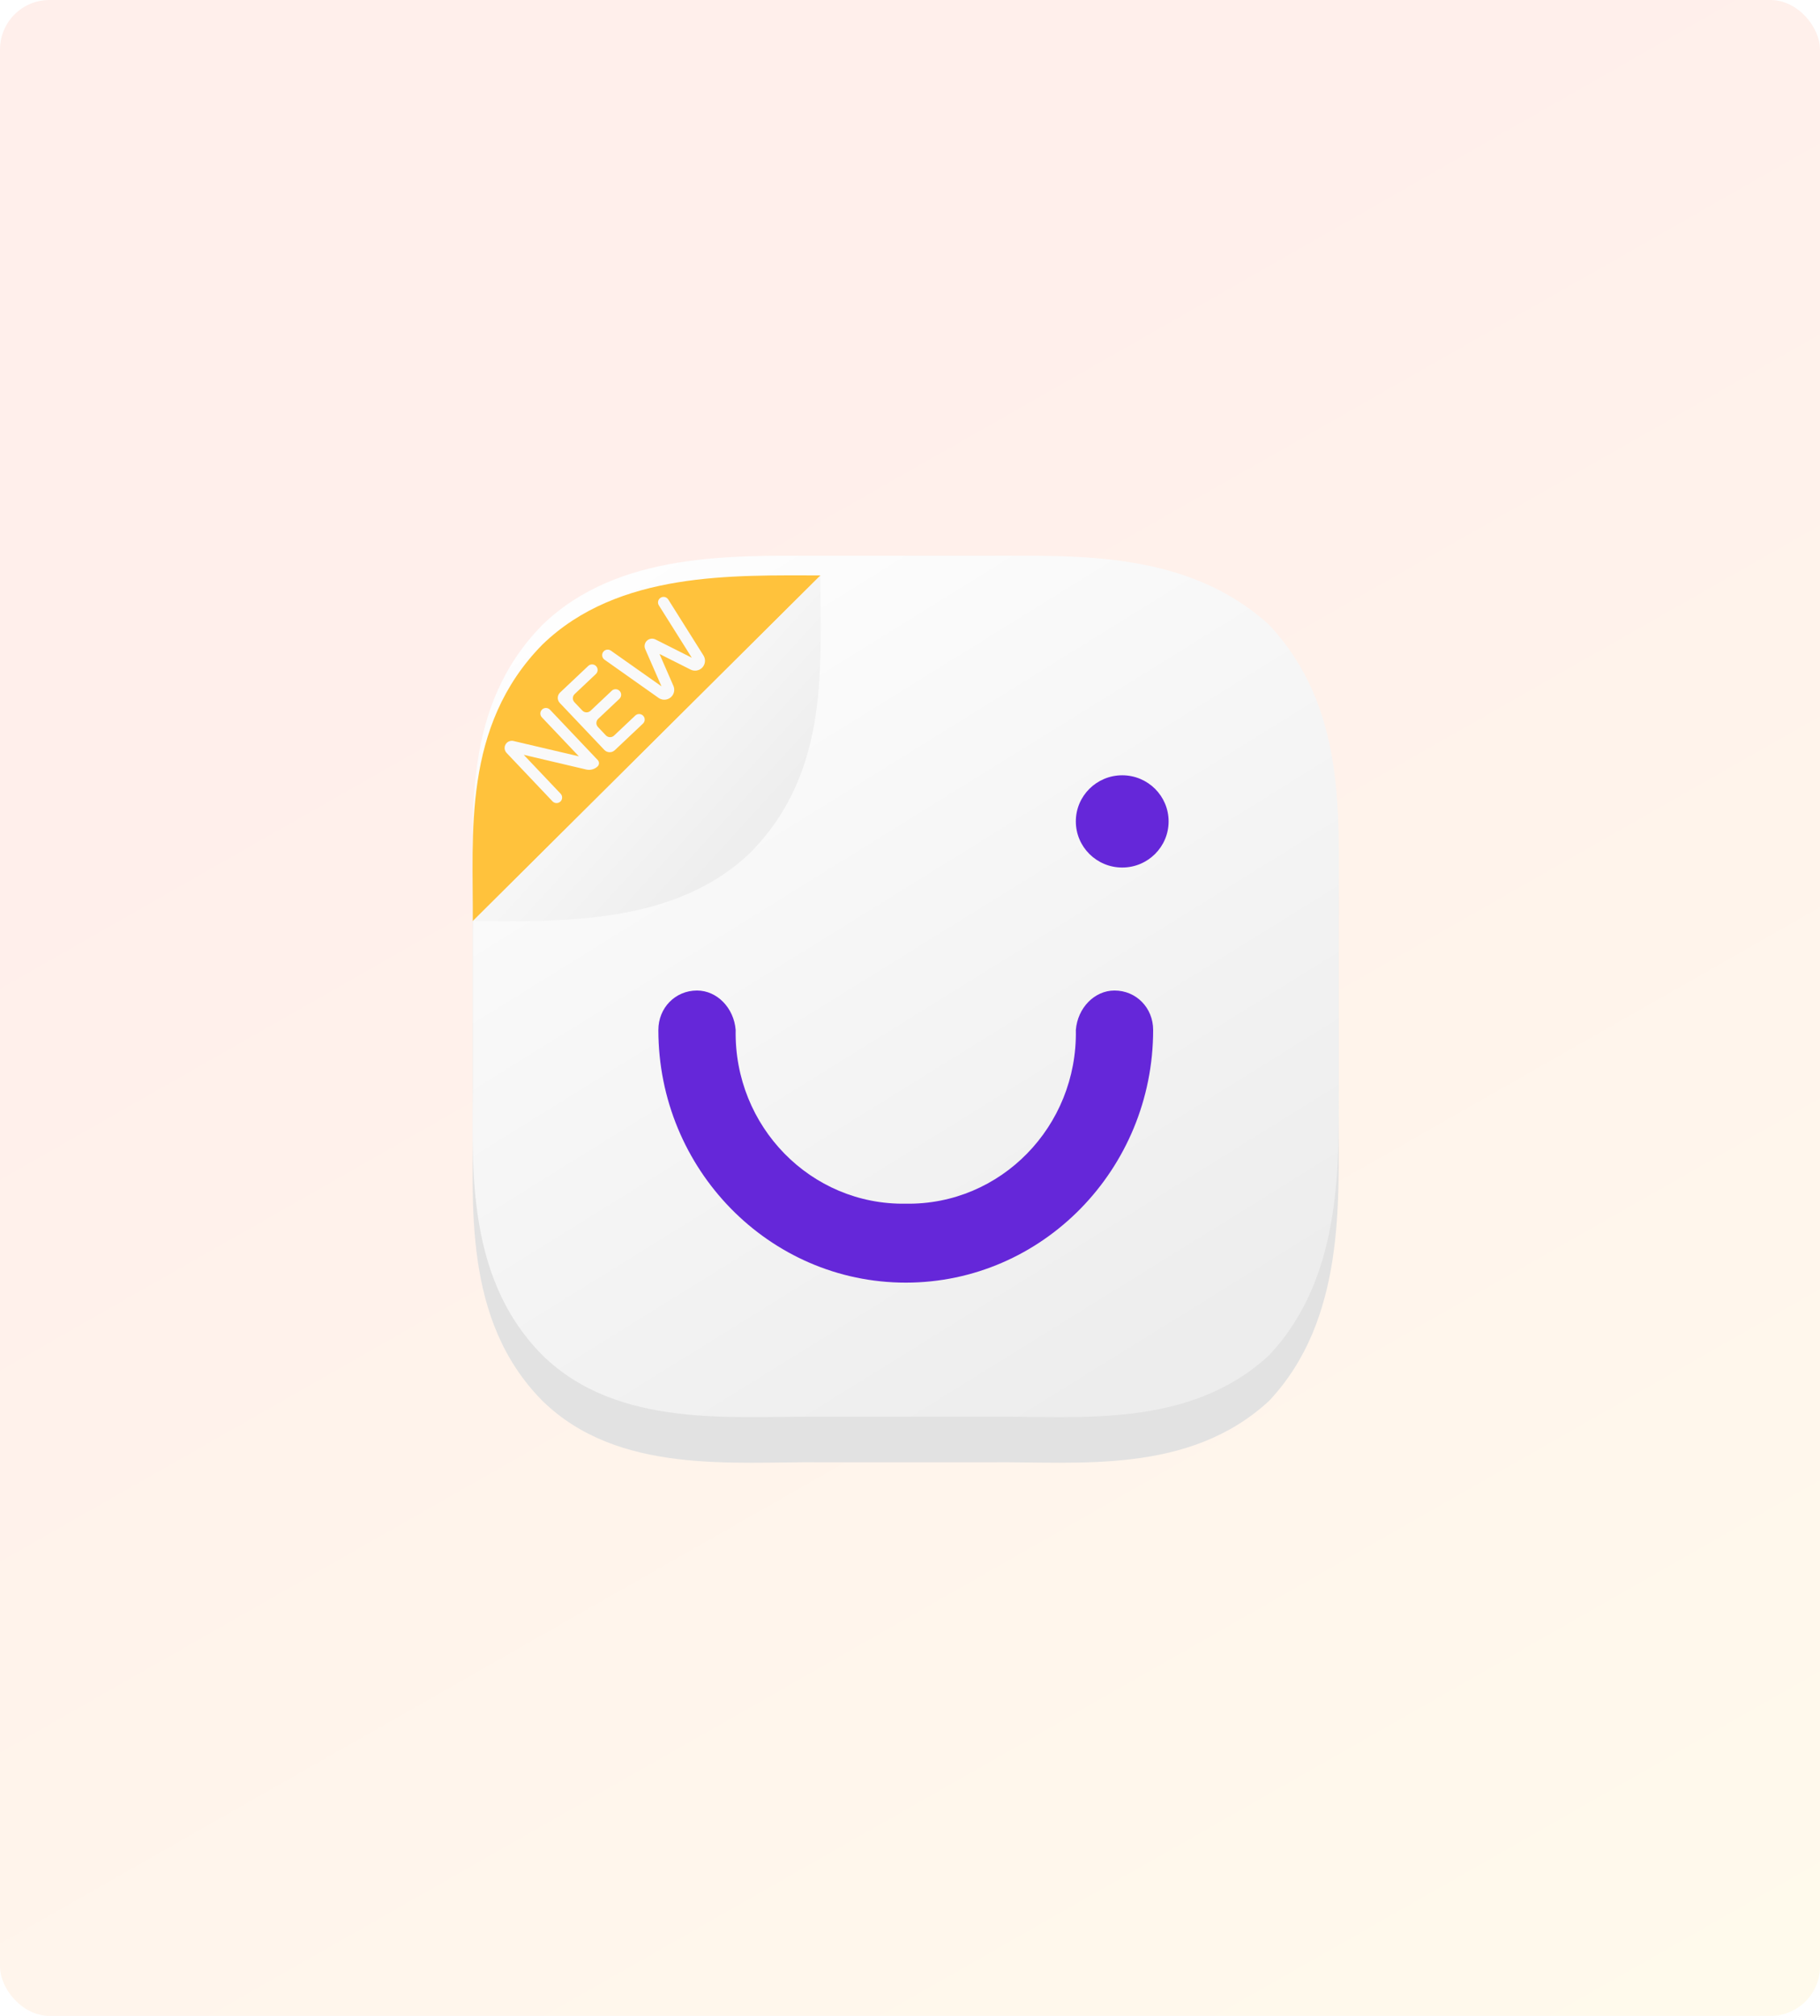 <svg width="280" height="310" viewBox="0 0 280 310" fill="none" xmlns="http://www.w3.org/2000/svg">
<rect width="280" height="310" rx="7.609" fill="url(#paint0_linear)"/>
<g filter="url(#filter0_d)">
<path fill-rule="evenodd" clip-rule="evenodd" d="M152.431 88.487C165.803 88.496 182.79 87.742 195.25 99.126C207.109 111.758 205.923 128.361 205.954 141.682V167.688C205.923 180.876 206.984 198.943 195.25 211.426C182.915 222.84 165.803 220.739 152.431 220.883H126.263C112.951 220.739 95.131 222.85 83.445 211.426C71.062 198.933 72.832 180.876 72.74 167.688V141.682C72.832 128.361 71.059 111.709 83.445 99.126C95.134 87.792 112.951 88.496 126.263 88.487H152.431Z" fill="#E2E2E2"/>
</g>
<path d="M165.514 158.39C165.786 173.221 153.949 185.341 139.347 185.1C124.745 185.341 112.907 173.221 113.18 158.39C112.907 154.984 110.306 152.32 107.233 152.32C103.887 152.32 101.286 154.984 101.286 158.39C101.286 179.793 118.326 197.24 139.347 197.24C160.368 197.24 177.408 179.793 177.408 158.39C177.408 154.984 174.806 152.32 171.461 152.32C168.388 152.32 165.786 154.984 165.514 158.39Z" fill="#6527D9"/>
<path fill-rule="evenodd" clip-rule="evenodd" d="M172.65 133.407C176.591 133.407 179.786 130.232 179.786 126.314C179.786 122.397 176.591 119.222 172.65 119.222C168.709 119.222 165.513 122.397 165.513 126.314C165.513 130.232 168.709 133.407 172.65 133.407Z" fill="#6527D9"/>
<g filter="url(#filter1_i)">
<path fill-rule="evenodd" clip-rule="evenodd" d="M152.431 88.487C165.803 88.496 182.79 87.742 195.25 99.126C207.109 111.758 205.923 128.361 205.954 141.682V167.688C205.923 180.876 206.984 198.943 195.25 211.426C182.915 222.84 165.803 220.739 152.431 220.883H126.263C112.951 220.739 95.131 222.85 83.445 211.426C71.062 198.933 72.832 180.876 72.74 167.688V141.682C72.832 128.361 71.059 111.709 83.445 99.126C95.134 87.792 112.951 88.496 126.263 88.487H152.431Z" fill="url(#paint1_linear)"/>
</g>
<path d="M165.514 158.39C165.786 173.221 153.949 185.341 139.347 185.1C124.745 185.341 112.907 173.221 113.18 158.39C112.907 154.984 110.306 152.32 107.233 152.32C103.887 152.32 101.286 154.984 101.286 158.39C101.286 179.793 118.326 197.24 139.347 197.24C160.368 197.24 177.408 179.793 177.408 158.39C177.408 154.984 174.806 152.32 171.461 152.32C168.388 152.32 165.786 154.984 165.514 158.39Z" fill="#6527D9"/>
<path fill-rule="evenodd" clip-rule="evenodd" d="M172.65 133.407C176.591 133.407 179.786 130.232 179.786 126.314C179.786 122.397 176.591 119.222 172.65 119.222C168.709 119.222 165.513 122.397 165.513 126.314C165.513 130.232 168.709 133.407 172.65 133.407Z" fill="#6527D9"/>
<path d="M83.443 99.125C71.058 111.708 72.83 128.36 72.738 141.681L126.262 88.486C112.949 88.496 95.132 87.792 83.443 99.125Z" fill="#FFC23C"/>
<path d="M91.961 116.881C92.226 117.16 92.214 117.6 91.934 117.865C91.468 118.305 90.811 118.481 90.186 118.335L80.575 116.075L86.248 122.054C86.573 122.397 86.559 122.938 86.215 123.263C85.871 123.587 85.328 123.572 85.003 123.229L77.935 115.781C77.515 115.338 77.534 114.64 77.978 114.222C78.248 113.966 78.629 113.864 78.991 113.949L89.058 116.308L83.367 110.312C83.042 109.969 83.057 109.428 83.401 109.103C83.745 108.779 84.287 108.794 84.613 109.137L91.961 116.881Z" fill="#F9F9F9"/>
<path d="M86.121 108.098C85.689 107.643 85.709 106.925 86.165 106.495L90.498 102.405C90.842 102.081 91.384 102.095 91.71 102.438C92.035 102.781 92.02 103.322 91.677 103.647L88.411 106.729C88.053 107.067 88.037 107.63 88.376 107.987L89.591 109.267C89.929 109.624 90.494 109.639 90.852 109.301L94.118 106.219C94.461 105.895 95.004 105.91 95.329 106.253C95.655 106.596 95.64 107.137 95.296 107.461L92.03 110.543C91.672 110.881 91.657 111.444 91.996 111.801L93.21 113.081C93.549 113.438 94.114 113.454 94.472 113.116L97.737 110.034C98.081 109.709 98.624 109.724 98.949 110.067C99.274 110.41 99.26 110.951 98.916 111.275L94.583 115.365C94.126 115.795 93.407 115.776 92.975 115.321L86.121 108.098Z" fill="#F9F9F9"/>
<path d="M101.364 93.091C101.148 92.747 101.205 92.3 101.5 92.021C101.891 91.652 102.523 91.732 102.809 92.187L108.228 100.799C108.616 101.414 108.514 102.217 107.984 102.716C107.516 103.158 106.821 103.26 106.246 102.97L101.463 100.565L103.601 105.469C103.858 106.057 103.718 106.743 103.25 107.184C102.721 107.684 101.91 107.742 101.315 107.321L93 101.444C92.561 101.134 92.516 100.501 92.907 100.132C93.202 99.853 93.653 99.821 93.986 100.055L101.767 105.541L99.263 99.817C99.069 99.374 99.175 98.857 99.527 98.525C99.879 98.192 100.403 98.116 100.836 98.333L106.428 101.142L101.364 93.091Z" fill="#F9F9F9"/>
<path d="M115.516 131.036C127.901 118.454 126.129 101.801 126.221 88.481L72.697 141.675C86.01 141.666 103.827 142.37 115.516 131.036Z" fill="url(#paint2_linear)"/>
<defs>
<filter id="filter0_d" x="68.711" y="88.479" width="141.252" height="140.449" filterUnits="userSpaceOnUse" color-interpolation-filters="sRGB">
<feFlood flood-opacity="0" result="BackgroundImageFix"/>
<feColorMatrix in="SourceAlpha" type="matrix" values="0 0 0 0 0 0 0 0 0 0 0 0 0 0 0 0 0 0 127 0"/>
<feOffset dy="3.989"/>
<feGaussianBlur stdDeviation="1.994"/>
<feColorMatrix type="matrix" values="0 0 0 0 0 0 0 0 0 0 0 0 0 0 0 0 0 0 0.21 0"/>
<feBlend mode="normal" in2="BackgroundImageFix" result="effect1_dropShadow"/>
<feBlend mode="normal" in="SourceGraphic" in2="effect1_dropShadow" result="shape"/>
</filter>
<filter id="filter1_i" x="72.699" y="85.453" width="133.275" height="135.498" filterUnits="userSpaceOnUse" color-interpolation-filters="sRGB">
<feFlood flood-opacity="0" result="BackgroundImageFix"/>
<feBlend mode="normal" in="SourceGraphic" in2="BackgroundImageFix" result="shape"/>
<feColorMatrix in="SourceAlpha" type="matrix" values="0 0 0 0 0 0 0 0 0 0 0 0 0 0 0 0 0 0 127 0" result="hardAlpha"/>
<feOffset dy="-3.026"/>
<feGaussianBlur stdDeviation="6.053"/>
<feComposite in2="hardAlpha" operator="arithmetic" k2="-1" k3="1"/>
<feColorMatrix type="matrix" values="0 0 0 0 0 0 0 0 0 0 0 0 0 0 0 0 0 0 0.1 0"/>
<feBlend mode="normal" in2="shape" result="effect1_innerShadow"/>
</filter>
<linearGradient id="paint0_linear" x1="104.186" y1="78.074" x2="243.067" y2="322.047" gradientUnits="userSpaceOnUse">
<stop stop-color="#FFEFEB"/>
<stop offset="1" stop-color="#FFFAEC"/>
</linearGradient>
<linearGradient id="paint1_linear" x1="14.952" y1="129.804" x2="97.38" y2="262.723" gradientUnits="userSpaceOnUse">
<stop stop-color="white"/>
<stop offset="1" stop-color="#EDEDED"/>
</linearGradient>
<linearGradient id="paint2_linear" x1="112.788" y1="130.418" x2="95.784" y2="114.884" gradientUnits="userSpaceOnUse">
<stop stop-color="#EEEEEE"/>
<stop offset="1" stop-color="#F7F7F7"/>
</linearGradient>
</defs>
</svg>
